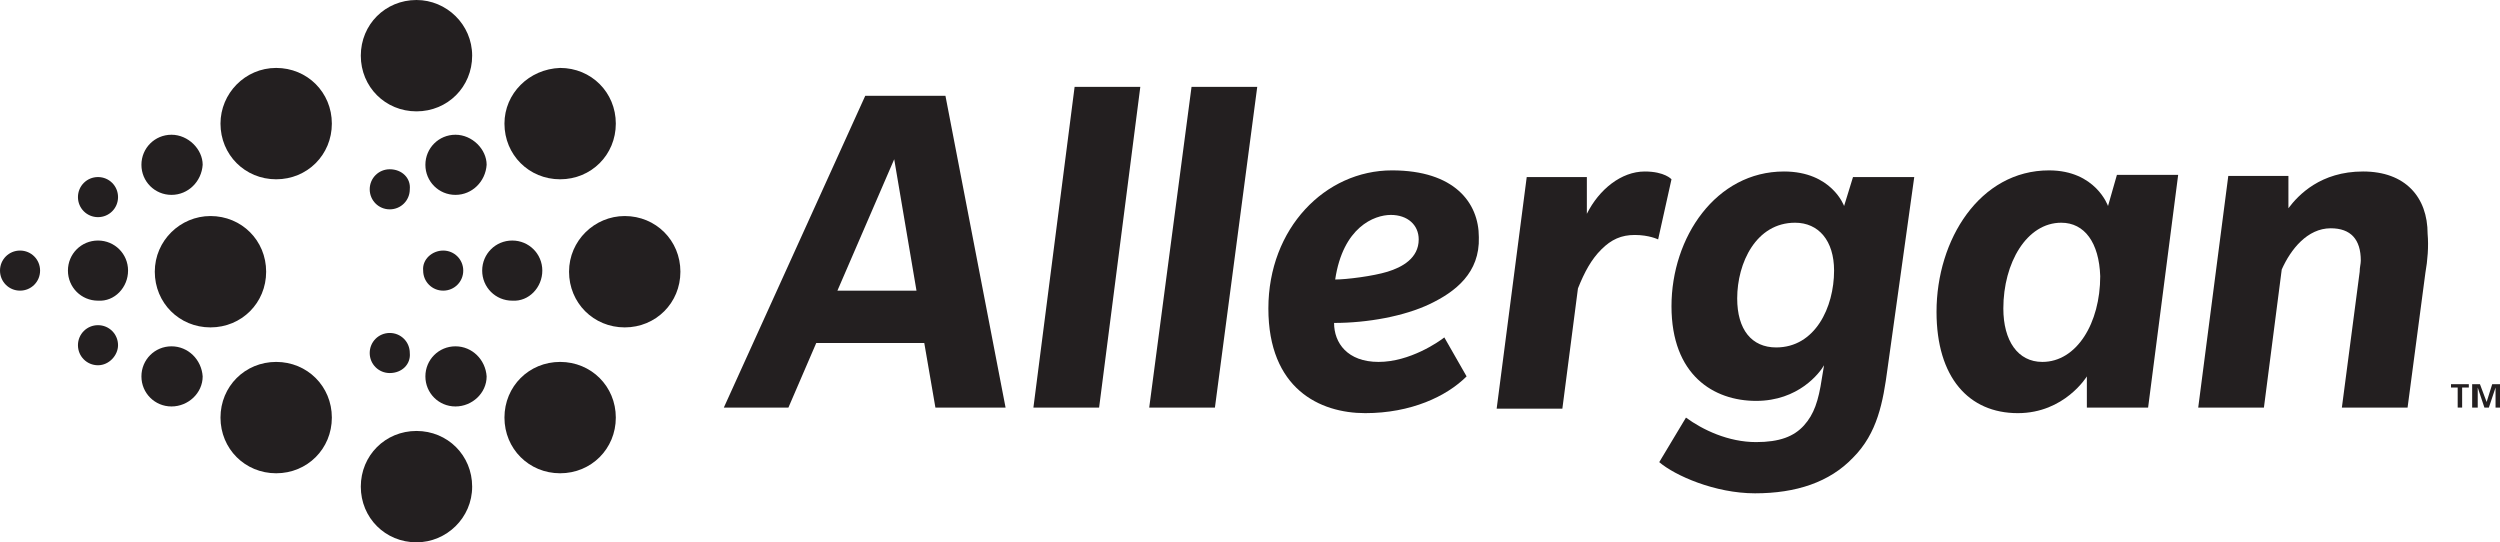 <?xml version="1.0" encoding="utf-8"?>
<!-- Generator: Adobe Illustrator 24.0.1, SVG Export Plug-In . SVG Version: 6.00 Build 0)  -->
<svg version="1.1" id="Layer_1" xmlns="http://www.w3.org/2000/svg" xmlns:xlink="http://www.w3.org/1999/xlink" x="0px" y="0px"
	 viewBox="0 0 224.5 48.7" style="enable-background:new 0 0 224.5 48.7;" xml:space="preserve">
<style type="text/css">
	.st0{fill:#231F20;}
</style>
<g>
	<path class="st0" d="M15.4,12.1c-1.5,0-2.7,1.2-2.7,2.7c0,1.5,1.2,2.7,2.7,2.7c1.5,0,2.7-1.2,2.8-2.7
		C18.2,13.4,16.9,12.1,15.4,12.1"/>
	<path class="st0" d="M8.8,21.6c1.5,0,2.7,1.2,2.7,2.7c0,1.5-1.2,2.8-2.7,2.7c-1.5,0-2.7-1.2-2.7-2.7S7.3,21.6,8.8,21.6"/>
	<path class="st0" d="M15.4,36.5c-1.5,0-2.7-1.2-2.7-2.7c0-1.5,1.2-2.7,2.7-2.7c1.5,0,2.7,1.2,2.8,2.7
		C18.2,35.3,16.9,36.5,15.4,36.5"/>
	<path class="st0" d="M8.8,15.9c-1,0-1.8,0.8-1.8,1.8c0,1,0.8,1.8,1.8,1.8c1,0,1.8-0.8,1.8-1.8C10.6,16.7,9.8,15.9,8.8,15.9"/>
	<path class="st0" d="M1.8,22.5c1,0,1.8,0.8,1.8,1.8c0,1-0.8,1.8-1.8,1.8c-1,0-1.8-0.8-1.8-1.8C0,23.3,0.8,22.5,1.8,22.5"/>
	<path class="st0" d="M8.8,32.8c-1,0-1.8-0.8-1.8-1.8c0-1,0.8-1.8,1.8-1.8c1,0,1.8,0.8,1.8,1.8C10.6,31.9,9.8,32.8,8.8,32.8"/>
	<path class="st0" d="M18.9,19.4c2.8,0,5,2.2,5,5c0,2.8-2.2,5-5,5c-2.8,0-5-2.2-5-5C13.9,21.6,16.2,19.4,18.9,19.4"/>
	<path class="st0" d="M24.8,6.1c2.8,0,5,2.2,5,5c0,2.8-2.2,5-5,5c-2.8,0-5-2.2-5-5C19.8,8.4,22,6.1,24.8,6.1"/>
	<path class="st0" d="M24.8,42.5c2.8,0,5-2.2,5-5c0-2.8-2.2-5-5-5c-2.8,0-5,2.2-5,5C19.8,40.3,22,42.5,24.8,42.5"/>
	<path class="st0" d="M56.1,19.4c2.8,0,5,2.2,5,5c0,2.8-2.2,5-5,5c-2.8,0-5-2.2-5-5C51.1,21.6,53.4,19.4,56.1,19.4"/>
	<path class="st0" d="M45.3,37.5c0-2.8,2.2-5,5-5c2.8,0,5,2.2,5,5c0,2.8-2.2,5-5,5C47.5,42.5,45.3,40.3,45.3,37.5"/>
	<path class="st0" d="M45.3,11.1c0,2.8,2.2,5,5,5c2.8,0,5-2.2,5-5c0-2.8-2.2-5-5-5C47.5,6.2,45.3,8.4,45.3,11.1"/>
	<path class="st0" d="M42.4,5c0,2.8-2.2,5-5,5c-2.8,0-5-2.2-5-5c0-2.8,2.2-5,5-5C40.1,0,42.4,2.2,42.4,5"/>
	<path class="st0" d="M46,21.6c1.5,0,2.7,1.2,2.7,2.7c0,1.5-1.2,2.8-2.7,2.7c-1.5,0-2.7-1.2-2.7-2.7S44.5,21.6,46,21.6"/>
	<path class="st0" d="M42.4,43.7c0-2.8-2.2-5-5-5c-2.8,0-5,2.2-5,5c0,2.8,2.2,5,5,5C40.1,48.7,42.4,46.5,42.4,43.7"/>
	<path class="st0" d="M40.9,36.5c-1.5,0-2.7-1.2-2.7-2.7s1.2-2.7,2.7-2.7c1.5,0,2.7,1.2,2.8,2.7C43.7,35.3,42.4,36.5,40.9,36.5"/>
	<path class="st0" d="M40.9,12.1c-1.5,0-2.7,1.2-2.7,2.7s1.2,2.7,2.7,2.7c1.5,0,2.7-1.2,2.8-2.7C43.7,13.4,42.4,12.1,40.9,12.1"/>
	<path class="st0" d="M39.8,22.5c1,0,1.8,0.8,1.8,1.8c0,1-0.8,1.8-1.8,1.8c-1,0-1.8-0.8-1.8-1.8C37.9,23.3,38.8,22.5,39.8,22.5"/>
	<path class="st0" d="M35,33.5c-1,0-1.8-0.8-1.8-1.8c0-1,0.8-1.8,1.8-1.8c1,0,1.8,0.8,1.8,1.8C36.9,32.7,36.1,33.5,35,33.5"/>
	<path class="st0" d="M35,15.2c-1,0-1.8,0.8-1.8,1.8c0,1,0.8,1.8,1.8,1.8c1,0,1.8-0.8,1.8-1.8C36.9,16,36.1,15.2,35,15.2"/>
	<path class="st0" d="M80.3,14.3l-5.1,11.8h7.1L80.3,14.3z M84,36.6l-1-5.8h-9.7l-2.5,5.8H65l12.7-28h7.2l5.4,28H84z"/>
	<polygon class="st0" points="98.7,36.6 92.8,36.6 96.5,7.8 102.4,7.8 	"/>
	<polygon class="st0" points="109.1,36.6 103.2,36.6 107,7.8 112.9,7.8 	"/>
	<path class="st0" d="M124.9,19.3c-1.5,0-4.3,1.1-5,5.8c1,0,3.4-0.3,4.7-0.7c1.3-0.4,2.8-1.2,2.8-2.9
		C127.4,20.2,126.4,19.3,124.9,19.3 M128.4,27.3c-2.3,1.1-5.6,1.7-8.6,1.7c0,1.8,1.2,3.5,4,3.5c2.8,0,5.4-1.8,5.9-2.2l2,3.5
		c-1.8,1.8-5,3.3-9.1,3.3c-4.1,0-8.7-2.2-8.7-9.4c0-7.2,5.1-12.4,11.1-12.4c5.6,0,7.8,2.9,7.8,6C132.9,24.5,130.7,26.2,128.4,27.3"
		/>
	<path class="st0" d="M148.9,21.5c0,0-0.8-0.4-2.1-0.4c-1.2,0-2.1,0.4-3,1.3c-0.9,0.9-1.5,2-2.1,3.5l-1.4,10.8h-5.9l2.7-20.8h5.4
		v3.3c1.1-2.2,3.1-3.8,5.2-3.8c1.8,0,2.4,0.7,2.4,0.7L148.9,21.5z"/>
	<path class="st0" d="M161.2,20c-3.5,0-5.2,3.6-5.2,6.8c0,2.8,1.3,4.4,3.5,4.4c3.5,0,5.2-3.6,5.2-6.9C164.7,21.6,163.3,20,161.2,20
		 M169.5,33.1c-0.4,3-0.9,5.8-3.1,8c-2.1,2.2-5.1,3.2-8.8,3.2c-3.6,0-7.2-1.6-8.6-2.8l2.4-4c1.5,1.1,3.8,2.2,6.3,2.2
		c2.1,0,3.4-0.5,4.3-1.5c0.9-1,1.3-2.2,1.6-4.2l0.2-1.2c-0.4,0.7-2.3,3.2-6.1,3.2c-3.8,0-7.6-2.3-7.6-8.5c0-6.2,4-12.1,10.1-12.1
		c4.3,0,5.4,3.1,5.4,3.1l0.8-2.6h5.5L169.5,33.1z"/>
	<path class="st0" d="M185.1,20c-3.1,0-5.2,3.6-5.2,7.7c0,2.9,1.3,4.8,3.5,4.8c3.1,0,5.2-3.5,5.2-7.7C188.5,21.8,187.2,20,185.1,20
		 M192.9,36.6h-5.5v-2.8c0,0-2,3.3-6.2,3.3c-4.4,0-7.3-3.2-7.3-9.1c0-6.5,3.9-12.7,10.1-12.7c4.2,0,5.3,3.2,5.3,3.2l0.8-2.8h5.5
		L192.9,36.6z"/>
	<path class="st0" d="M217.8,24.5l-1.6,12.1h-5.9l1.6-12.2c0-0.4,0.1-0.7,0.1-1c0-1.9-0.9-2.9-2.7-2.9c-2.1,0-3.6,1.9-4.4,3.7
		l-1.6,12.4h-5.9l2.7-20.8h5.4v2.9c0.9-1.2,2.9-3.3,6.7-3.3c3.8,0,5.8,2.3,5.8,5.6C218.1,22.1,218,23.4,217.8,24.5"/>
	<polygon class="st0" points="220.7,34.8 220.1,34.8 220.1,34.5 221.7,34.5 221.7,34.8 221.1,34.8 221.1,36.6 220.7,36.6 	"/>
	<polygon class="st0" points="222,34.5 222.7,34.5 223.3,36.1 223.3,36.1 223.8,34.5 224.5,34.5 224.5,36.6 224.1,36.6 224.1,34.8 
		224.1,34.8 223.5,36.6 223.1,36.6 222.5,34.8 222.5,34.8 222.5,36.6 222,36.6 	"/>
</g>
</svg>

